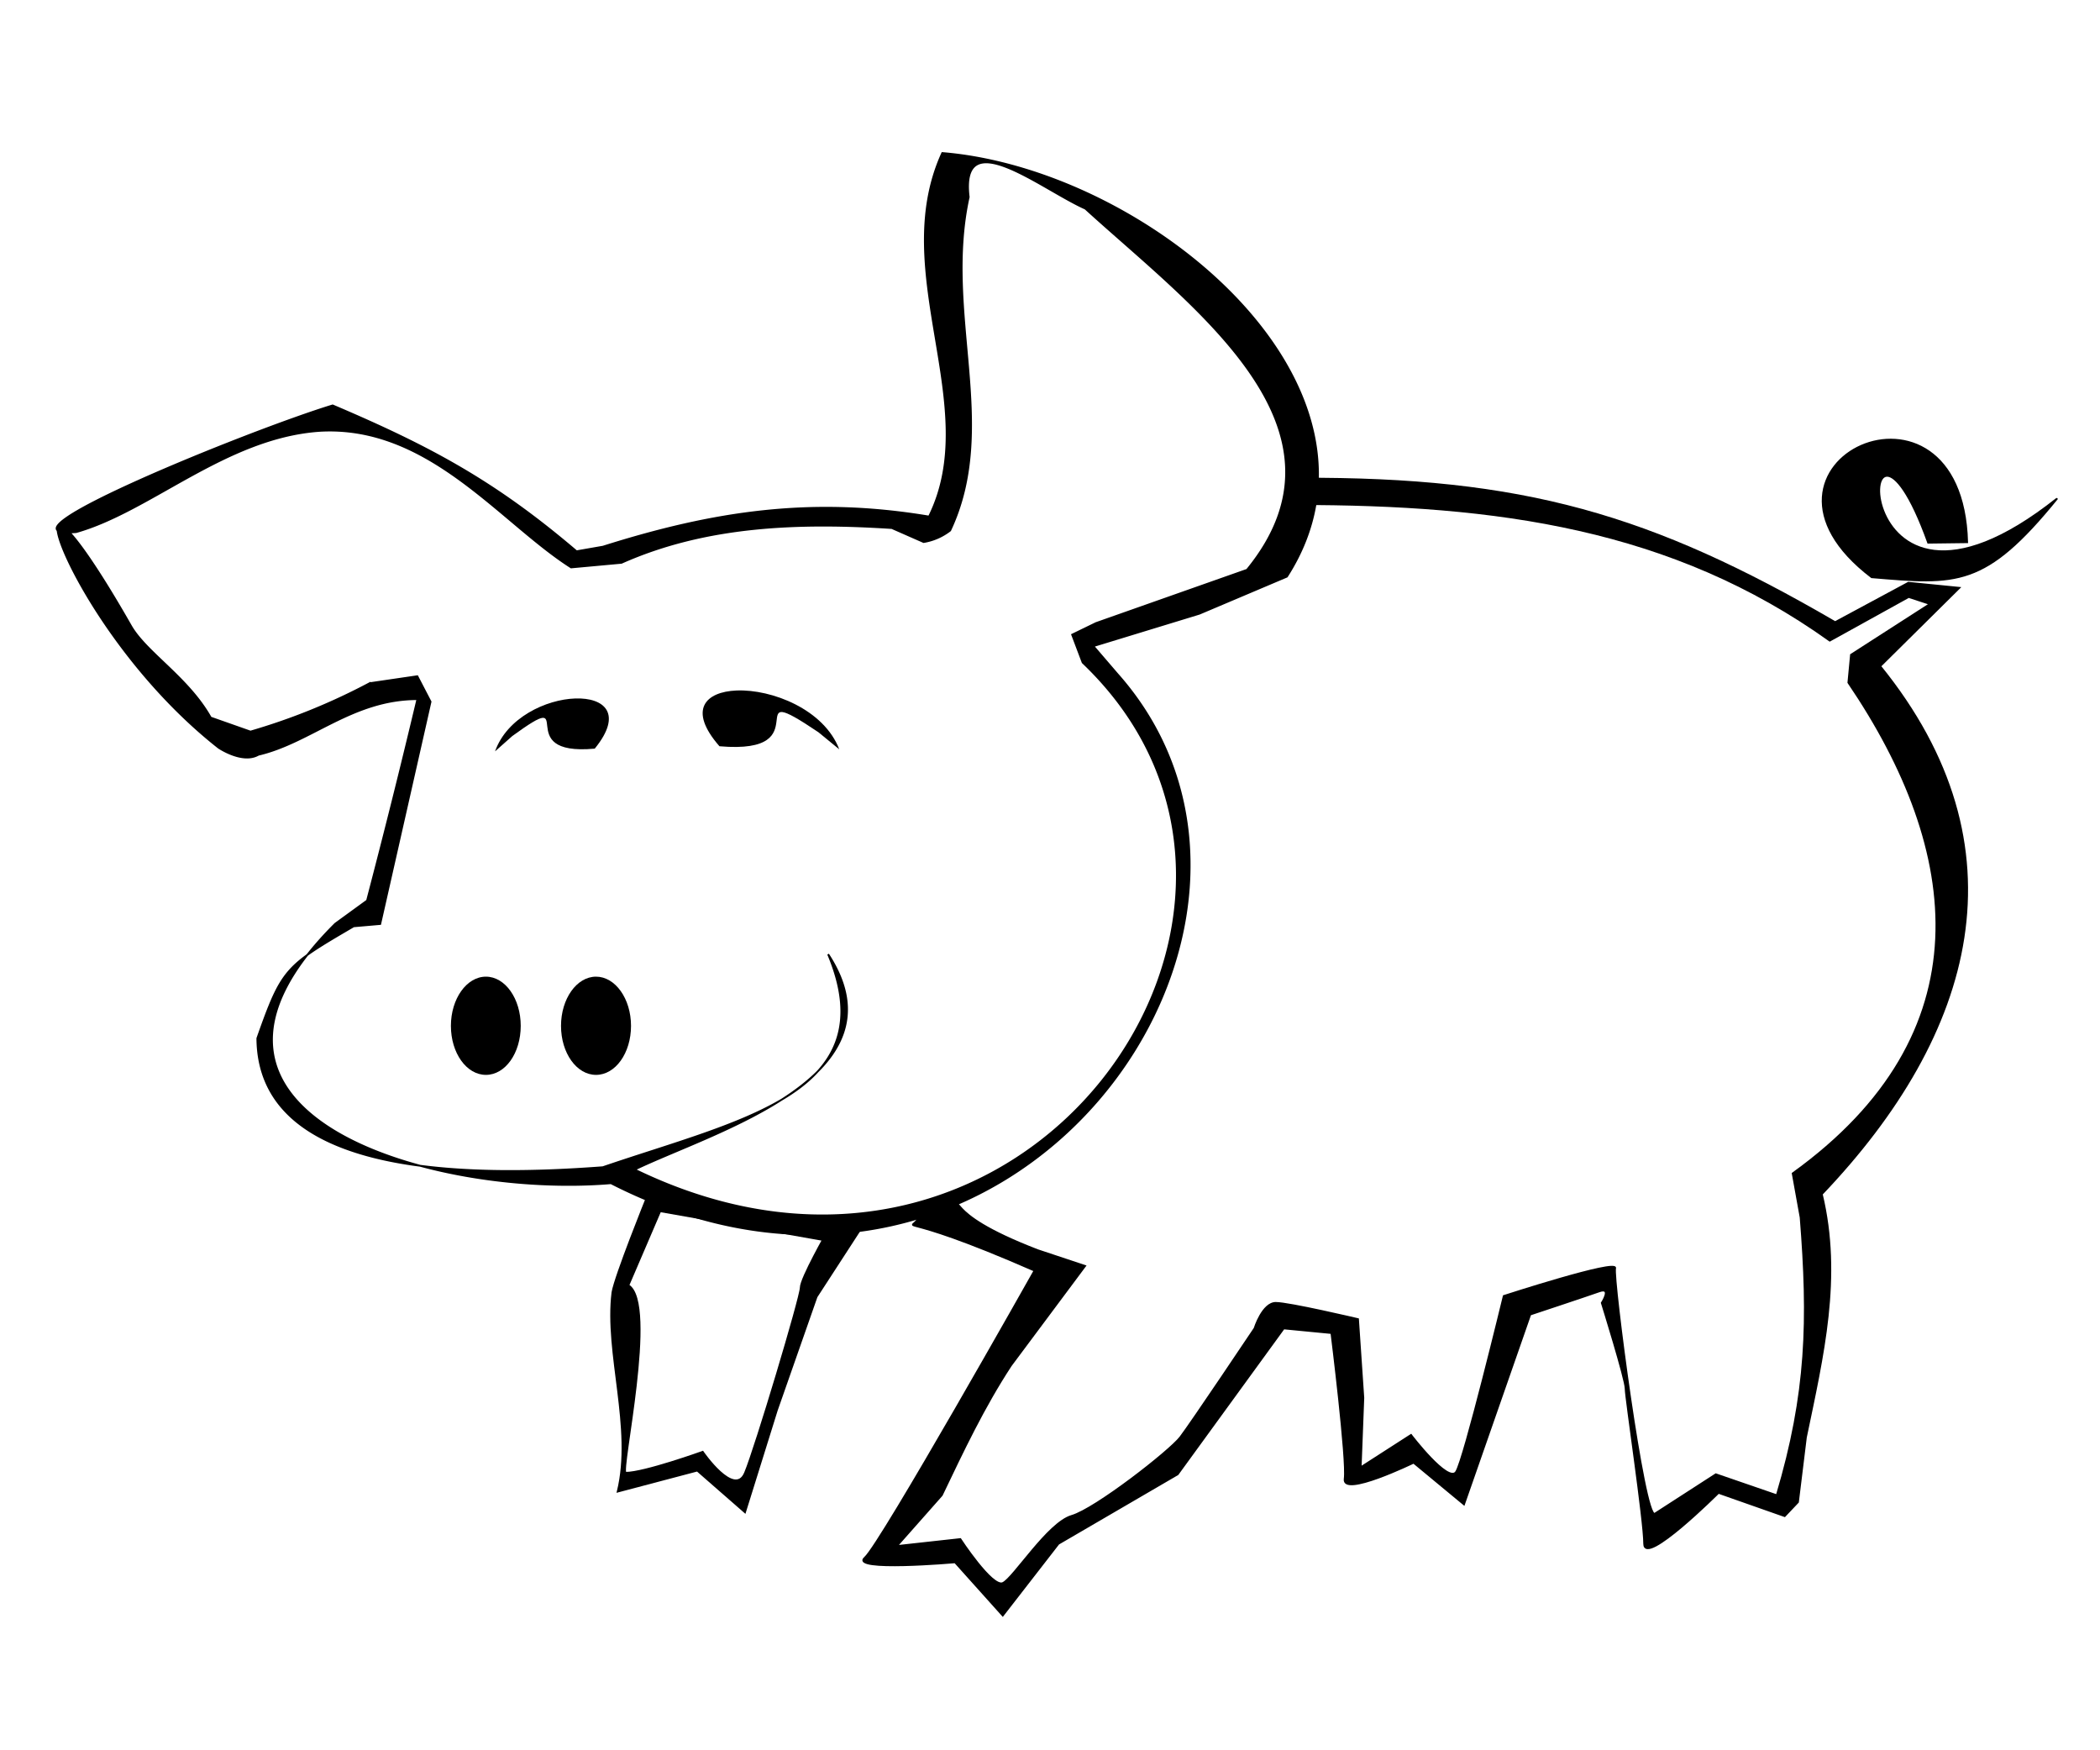 <svg id="svg2" xmlns="http://www.w3.org/2000/svg" viewBox="0 0 600 500"><defs><style>.cls-1{stroke:#000;stroke-width:0.52px;}</style></defs><title>pig-outline</title><g id="layer1"><g id="g3012"><g id="g3822"><g id="g3853"><g id="g3840"><g id="g3869"><g id="g3811"><g id="g3797"><g id="g3784"><g id="g3882"><g id="g3776"><path id="path3042" d="M210.45,197.25c-8.89.36-14,5.52-4.89,15.93,29.48,2.56,4.53-20,28.28-4l5.95,4.88C235.42,202.65,220.53,196.85,210.45,197.25Z"/><path id="path3040" d="M164.37,199.53c-8.31.27-19.51,5.45-22.93,15.11l4.94-4.38c19.78-14.39-1,5.9,23.55,3.6,8.15-10,2.74-14.61-5.56-14.33Z"/></g><g id="g3780"><path id="path3034" d="M138.83,279c-5.5,0-10,6.31-10,14.06s4.45,14,10,14,9.95-6.23,9.95-14S144.34,279,138.83,279Z"/><path id="path3867" d="M170.29,279c-5.51,0-10,6.31-10,14.06s4.45,14,10,14,10-6.23,10-14S175.79,279,170.29,279Z"/></g></g><path id="path3000" class="cls-1" d="M91.17,123.09c31.32-1.94,51.75,26.12,72,39l14.39-1.32c24.2-10.8,50.72-11.64,77.25-9.93l9.09,4a16.81,16.81,0,0,0,7.57-3.3c14-29.74-2-61.93,5.3-95.25-2.54-21.38,20.63-2.37,33.32,3.3,31.06,28.3,79.39,62.6,46.2,103.19L313.14,178l-6.81,3.31,3,7.94c73.87,70.34-15.93,199.43-128,144.86,22.46-10.85,78.14-26.56,55.28-61.52,16.61,39.6-24.68,47.29-64.37,60.85-43,3.25-98.44,1.37-98.71-36.83,7.05-19.93,7.93-20.55,27.52-32l7.58-.66,14.38-63.5-3.78-7.27-13.63,2A178,178,0,0,1,71.56,209l-11.36-4c-6.42-11.44-18.43-18.57-22.81-26.23-38.11-66.66-20.95-1.37,25.08,34.83,0,0,6.81,4.63,11.36,2,15.1-3.54,26.85-15.88,45.44-15.88q-6.85,28.85-14.39,57.55l-9.09,6.61C41,318.37,123.37,342.28,174.55,338,289.3,396.56,383,264.33,319.2,192.51l-6.82-7.94,30.3-9.26,25-10.59c34.57-53.86-38.79-116.08-98.45-121-15.61,34.23,11.91,72.32-3.79,103.85-33.71-5.62-61.53-1.39-93.15,8.6l-7.57,1.32c-23.26-19.82-41.56-29.71-69.68-41.67C71.32,123.06-4.88,154,21.75,152,43,146,64.49,125,91.17,123.09Z"/><path id="path3002" class="cls-1" d="M246.18,350.61,233.3,370.45l-11.36,32.42L212.85,432l-13.63-11.91-22.72,6c4.45-18.16-3.66-39.52-1.51-56.89.76-4.63,9.84-27.12,9.84-27.12l56,8.6-3,4L188.62,346l-9.09,21.17c8.4,5.12-2.48,53.37-.76,53.57,5.31,0,22-6,22-6s9.08,13.23,12.11,6,15.91-50.27,15.91-52.91,7.57-15.88,7.57-15.88l3.79-2.64Z"/><path id="path3004" class="cls-1" d="M371.32,136.74c63.91-.26,100.36,10.37,153,41l20.93-11.26,14.55,1.45-22.61,22.38C579.06,242,564.33,295.2,520.51,341.13c5.68,23.72.31,46.15-4.54,69.45L513.7,429.1l-3.79,4L491,426.45S469.77,447.62,469.77,441s-5.3-41.68-5.3-44.32-6.81-24.48-6.81-24.48,3-4.63-.76-3.3-19.69,6.61-19.69,6.61l-18.93,54.24-14.39-11.91s-20.45,9.93-19.69,4.63-3.79-41.67-3.79-41.67l-13.63-1.32-30.3,41.67L302.41,441l-15.91,20.5L272.87,446.3s-30.29,2.64-25.75-1.33,48.47-82,48.47-82c-42.21-18.51-35.19-9.65-32.84-15.73.76-1.94.95-.54,6.74-2.81,8-3.14-2.89,1.21,27,12.72l13.53,4.5-21.21,28.44C281,402,275.11,414.53,269.08,427.12l-12.87,14.55,18.17-2s9.09,13.89,12.12,12.57,12.88-17.2,19.69-19.18,28-18.52,31.05-22.49,21.21-31.09,21.21-31.09,2.27-7.28,6.06-7.28S388,376.84,388,376.84l1.52,22.49-.76,19.85,14.39-9.26s10.6,13.89,12.87,10.58,13.63-50.27,13.63-50.27,32.57-10.58,31.81-7.94,8.33,72.1,11.36,70.12,17.42-11.25,17.42-11.25l17.42,6c8.72-29.16,9.14-50.14,6.81-79.38l-2.27-12.57c55.34-39.83,48.63-92.1,15.91-140.22l.75-7.94,22.57-14.52-6.1-2L522.79,183c-45.12-32.29-95.26-39-152.23-39Z"/><path id="path3006" class="cls-1" d="M587.76,142.39c-20.67,25.46-28.66,24.54-53,22.5-42.71-32.51,25.79-64.27,27.28-10l-11.13.14c-20.6-57.22-25.89,37.17,36.84-12.62Z"/></g></g></g></g></g></g></g></g></g></svg>
